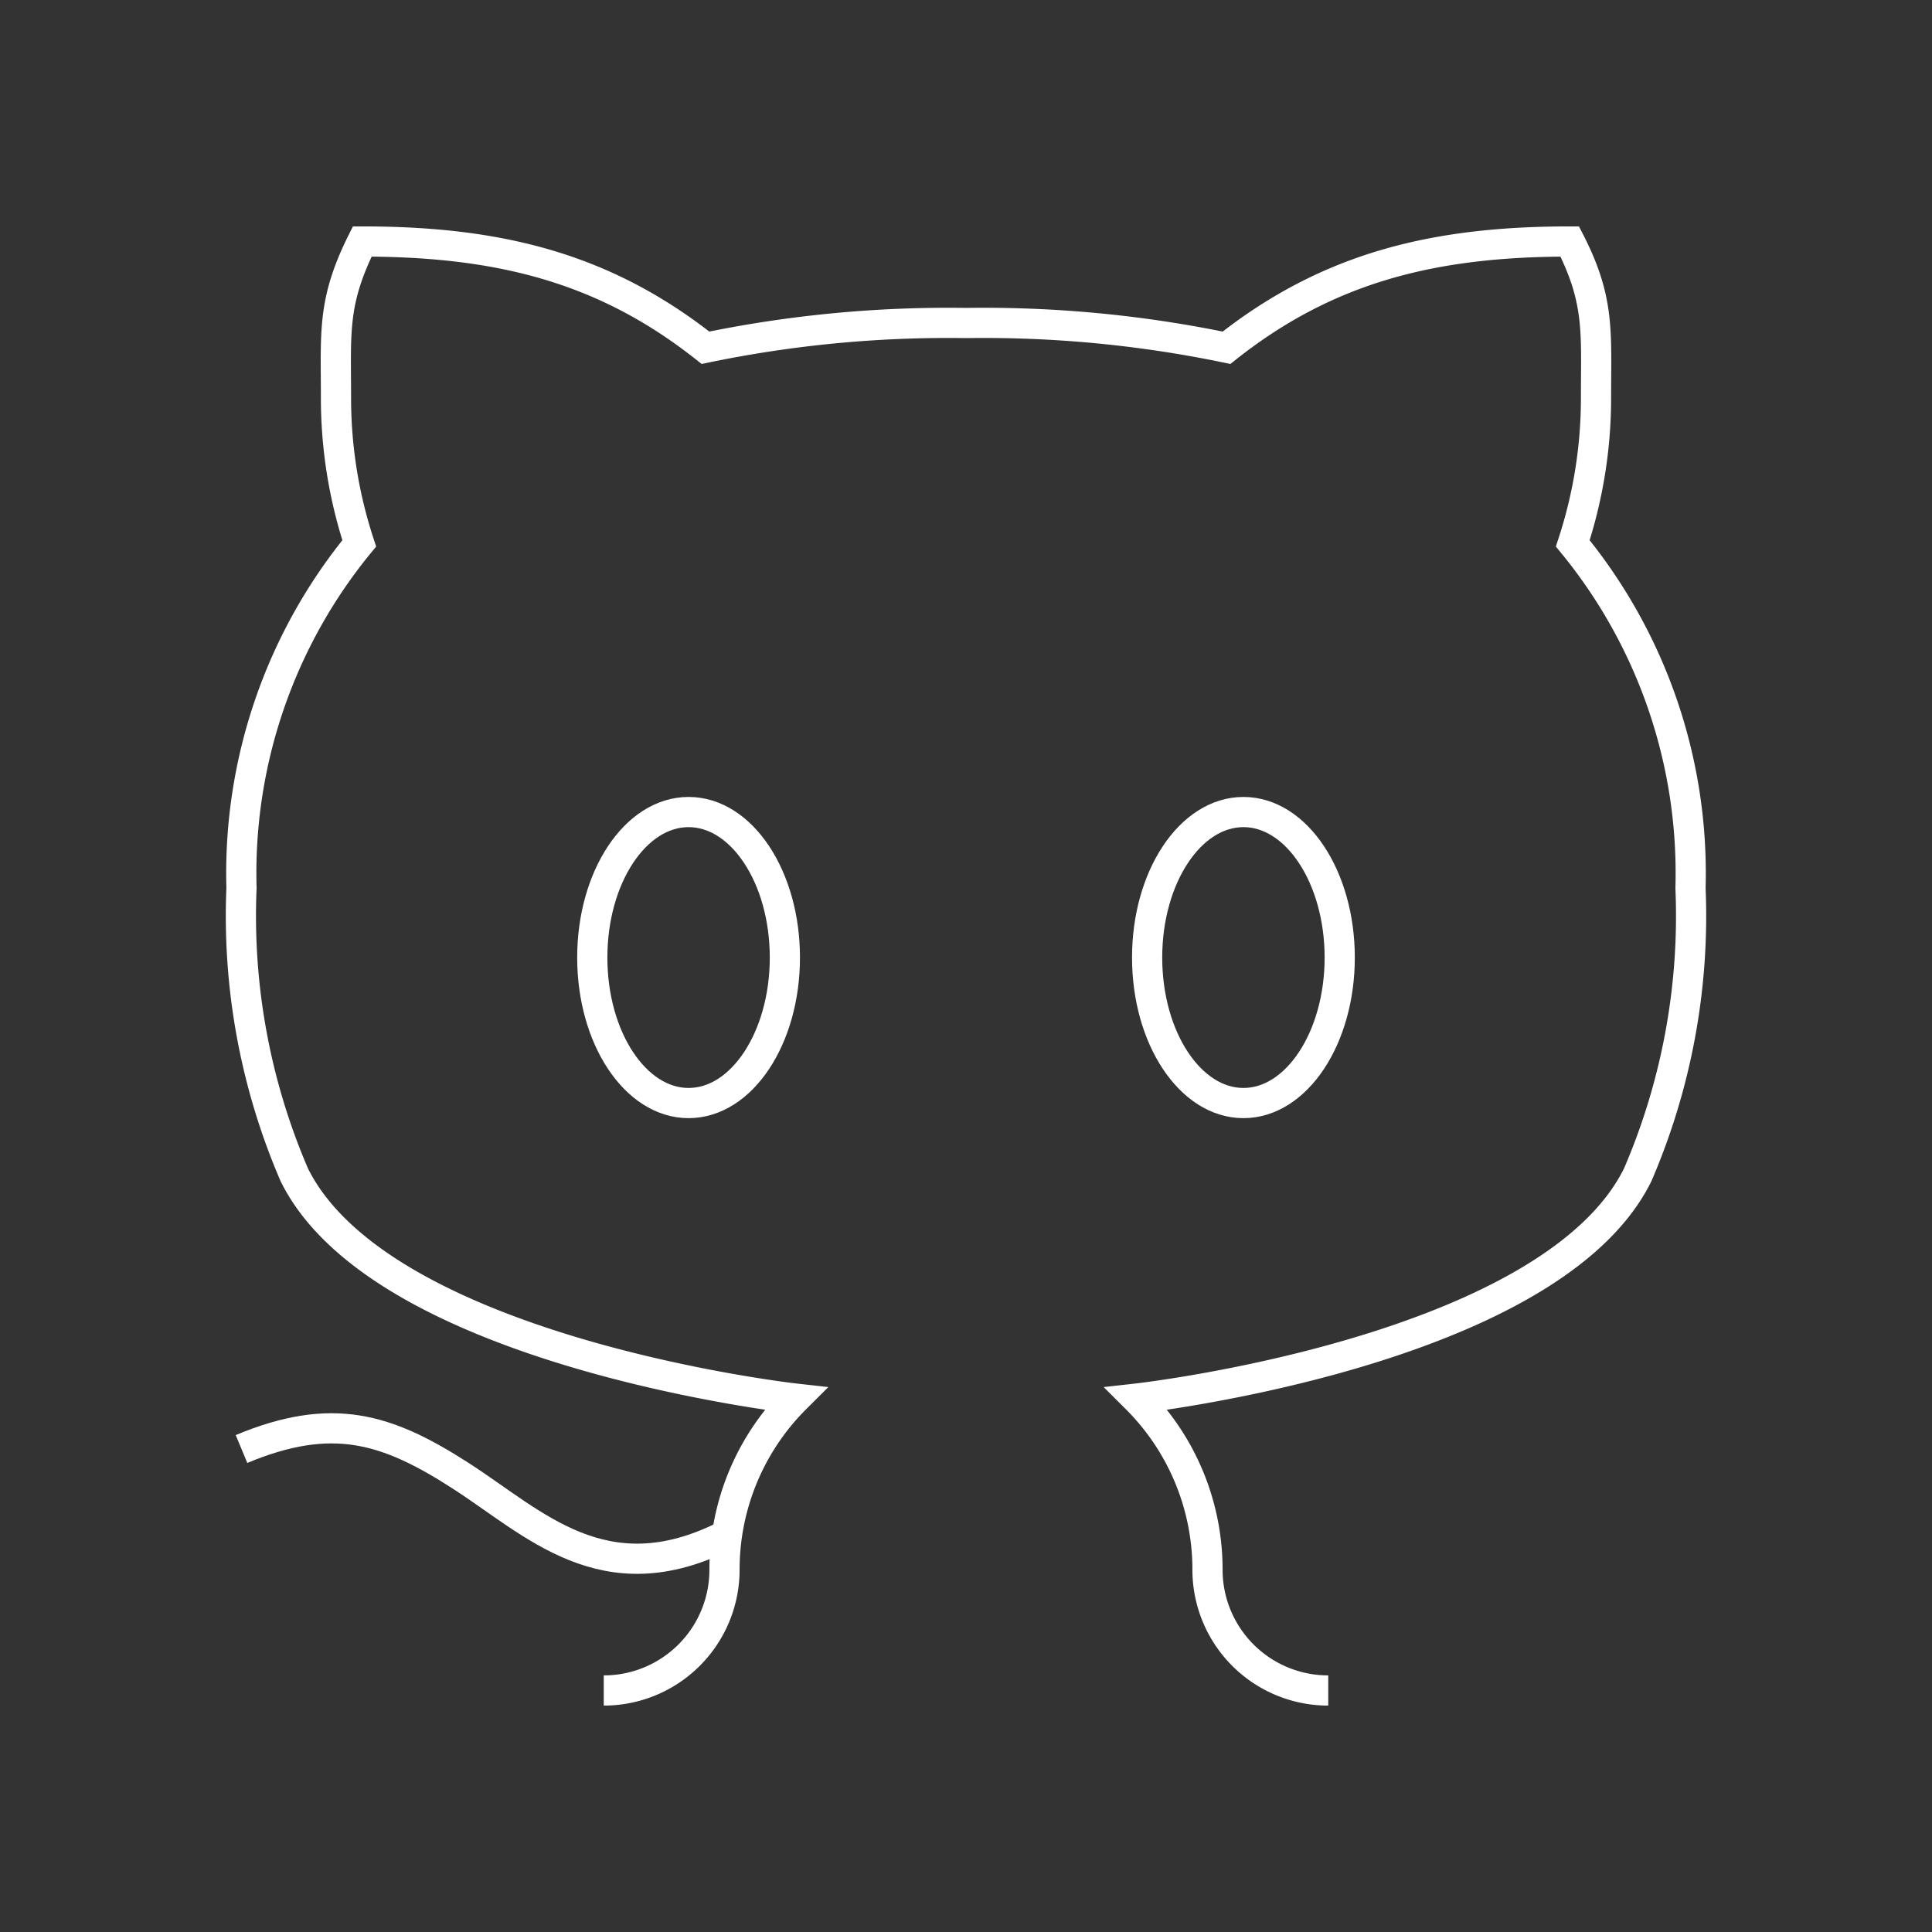 <!DOCTYPE svg PUBLIC "-//W3C//DTD SVG 1.1//EN" "http://www.w3.org/Graphics/SVG/1.1/DTD/svg11.dtd">
<!-- Uploaded to: SVG Repo, www.svgrepo.com, Transformed by: SVG Repo Mixer Tools -->
<svg width="800px" height="800px" viewBox="0 0 64 64" xmlns="http://www.w3.org/2000/svg" fill="none" stroke="#ffffff">
<rect x="0" y="0" width="64" height="64" fill="#333333" stroke="none"/>
<g id="SVGRepo_bgCarrier" stroke-width="0"/>
<g id="SVGRepo_tracerCarrier" stroke-linecap="round" stroke-linejoin="round"/>
<g id="SVGRepo_iconCarrier">
<path d="M20 56a4 4 0 0 0 4-4 8 8 0 0 1 2.35-5.67s-13.69-1.53-16.6-7.41A21.67 21.67 0 0 1 8 29.42 17.23 17.23 0 0 1 11.9 18a15.43 15.43 0 0 1-.77-4.82C11.13 11 11 10 12 8c4.48 0 8 .85 11.37 3.52A39.58 39.58 0 0 1 32 10.7a39.58 39.58 0 0 1 8.63.82C44 8.85 47.52 8 52 8c1 1.95.87 3 .87 5.18A15.43 15.43 0 0 1 52.1 18 17.23 17.23 0 0 1 56 29.42a21.67 21.67 0 0 1-1.75 9.5c-2.91 5.88-16.6 7.41-16.6 7.41A8 8 0 0 1 40 52a4 4 0 0 0 4 4"/>
<path d="M24 50.88c-4 2-6.31-.43-8.75-2S11 46.75 8 48"/>
<ellipse cx="22.81" cy="31.72" rx="3.19" ry="4.82"/>
<ellipse cx="41.19" cy="31.72" rx="3.19" ry="4.82"/>
</g>
</svg>